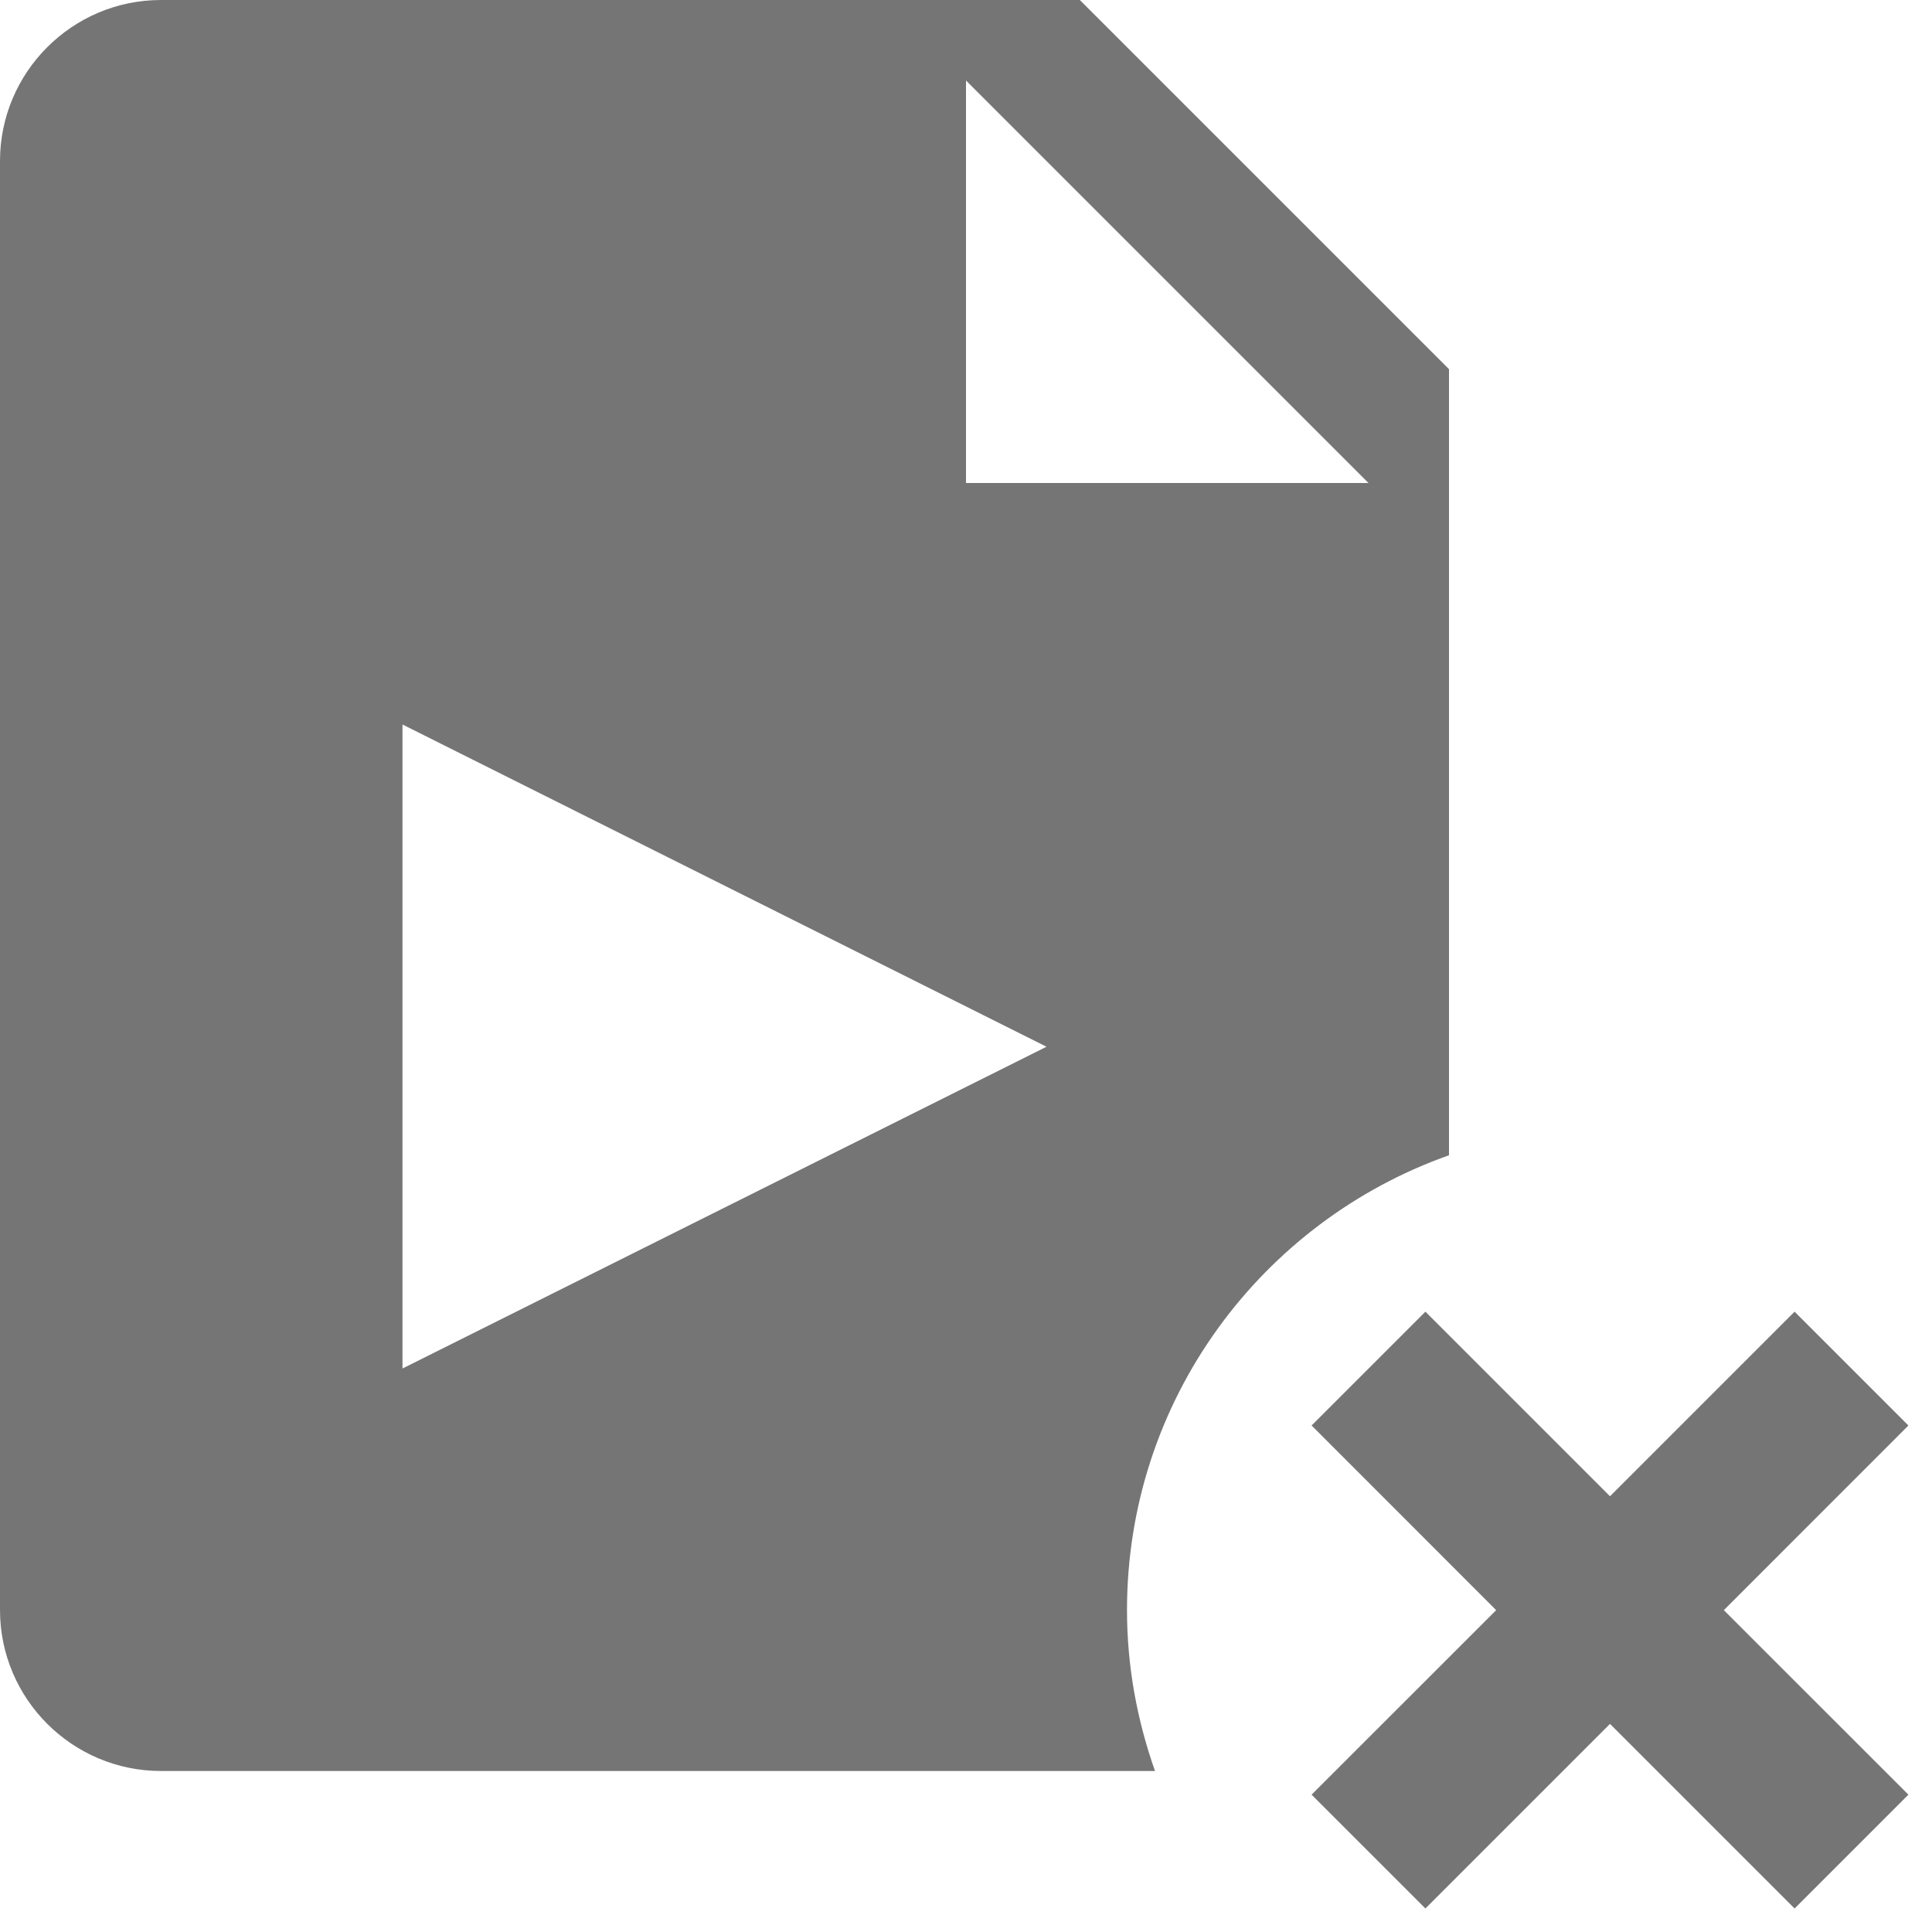 <?xml version="1.0" encoding="utf-8"?>
<!-- Generator: Adobe Illustrator 17.1.0, SVG Export Plug-In . SVG Version: 6.00 Build 0)  -->
<!DOCTYPE svg PUBLIC "-//W3C//DTD SVG 1.1//EN" "http://www.w3.org/Graphics/SVG/1.1/DTD/svg11.dtd">
<svg version="1.1" xmlns="http://www.w3.org/2000/svg" xmlns:xlink="http://www.w3.org/1999/xlink" x="0px" y="0px" width="24px"
	 height="24px" viewBox="0 0 24 24" enable-background="new 0 0 24 24" xml:space="preserve">
<g id="Frame_-_24px">
	<rect fill="none" width="24" height="24"/>
</g>
<g id="Filled_Icons">
	<g>
		<path fill="#757575" d="M18,14.351V4.586L13.414,0H2C0.897,0,0,0.898,0,2v18c0,1.103,0.897,2,2,2h12.348
			C14.127,21.375,14,20.704,14,20.002C14,17.39,15.671,15.175,18,14.351z M5,17V9l8,4.003L5,17z M12,6V1l5,5H12z"/>
		<polygon fill="#757575" points="23.707,17.708 22.293,16.294 20,18.587 17.707,16.294 16.293,17.708 18.586,20.002 16.293,22.294 
			17.707,23.708 20,21.415 22.293,23.708 23.707,22.294 21.414,20.002 		"/>
	</g>
</g>
</svg>
